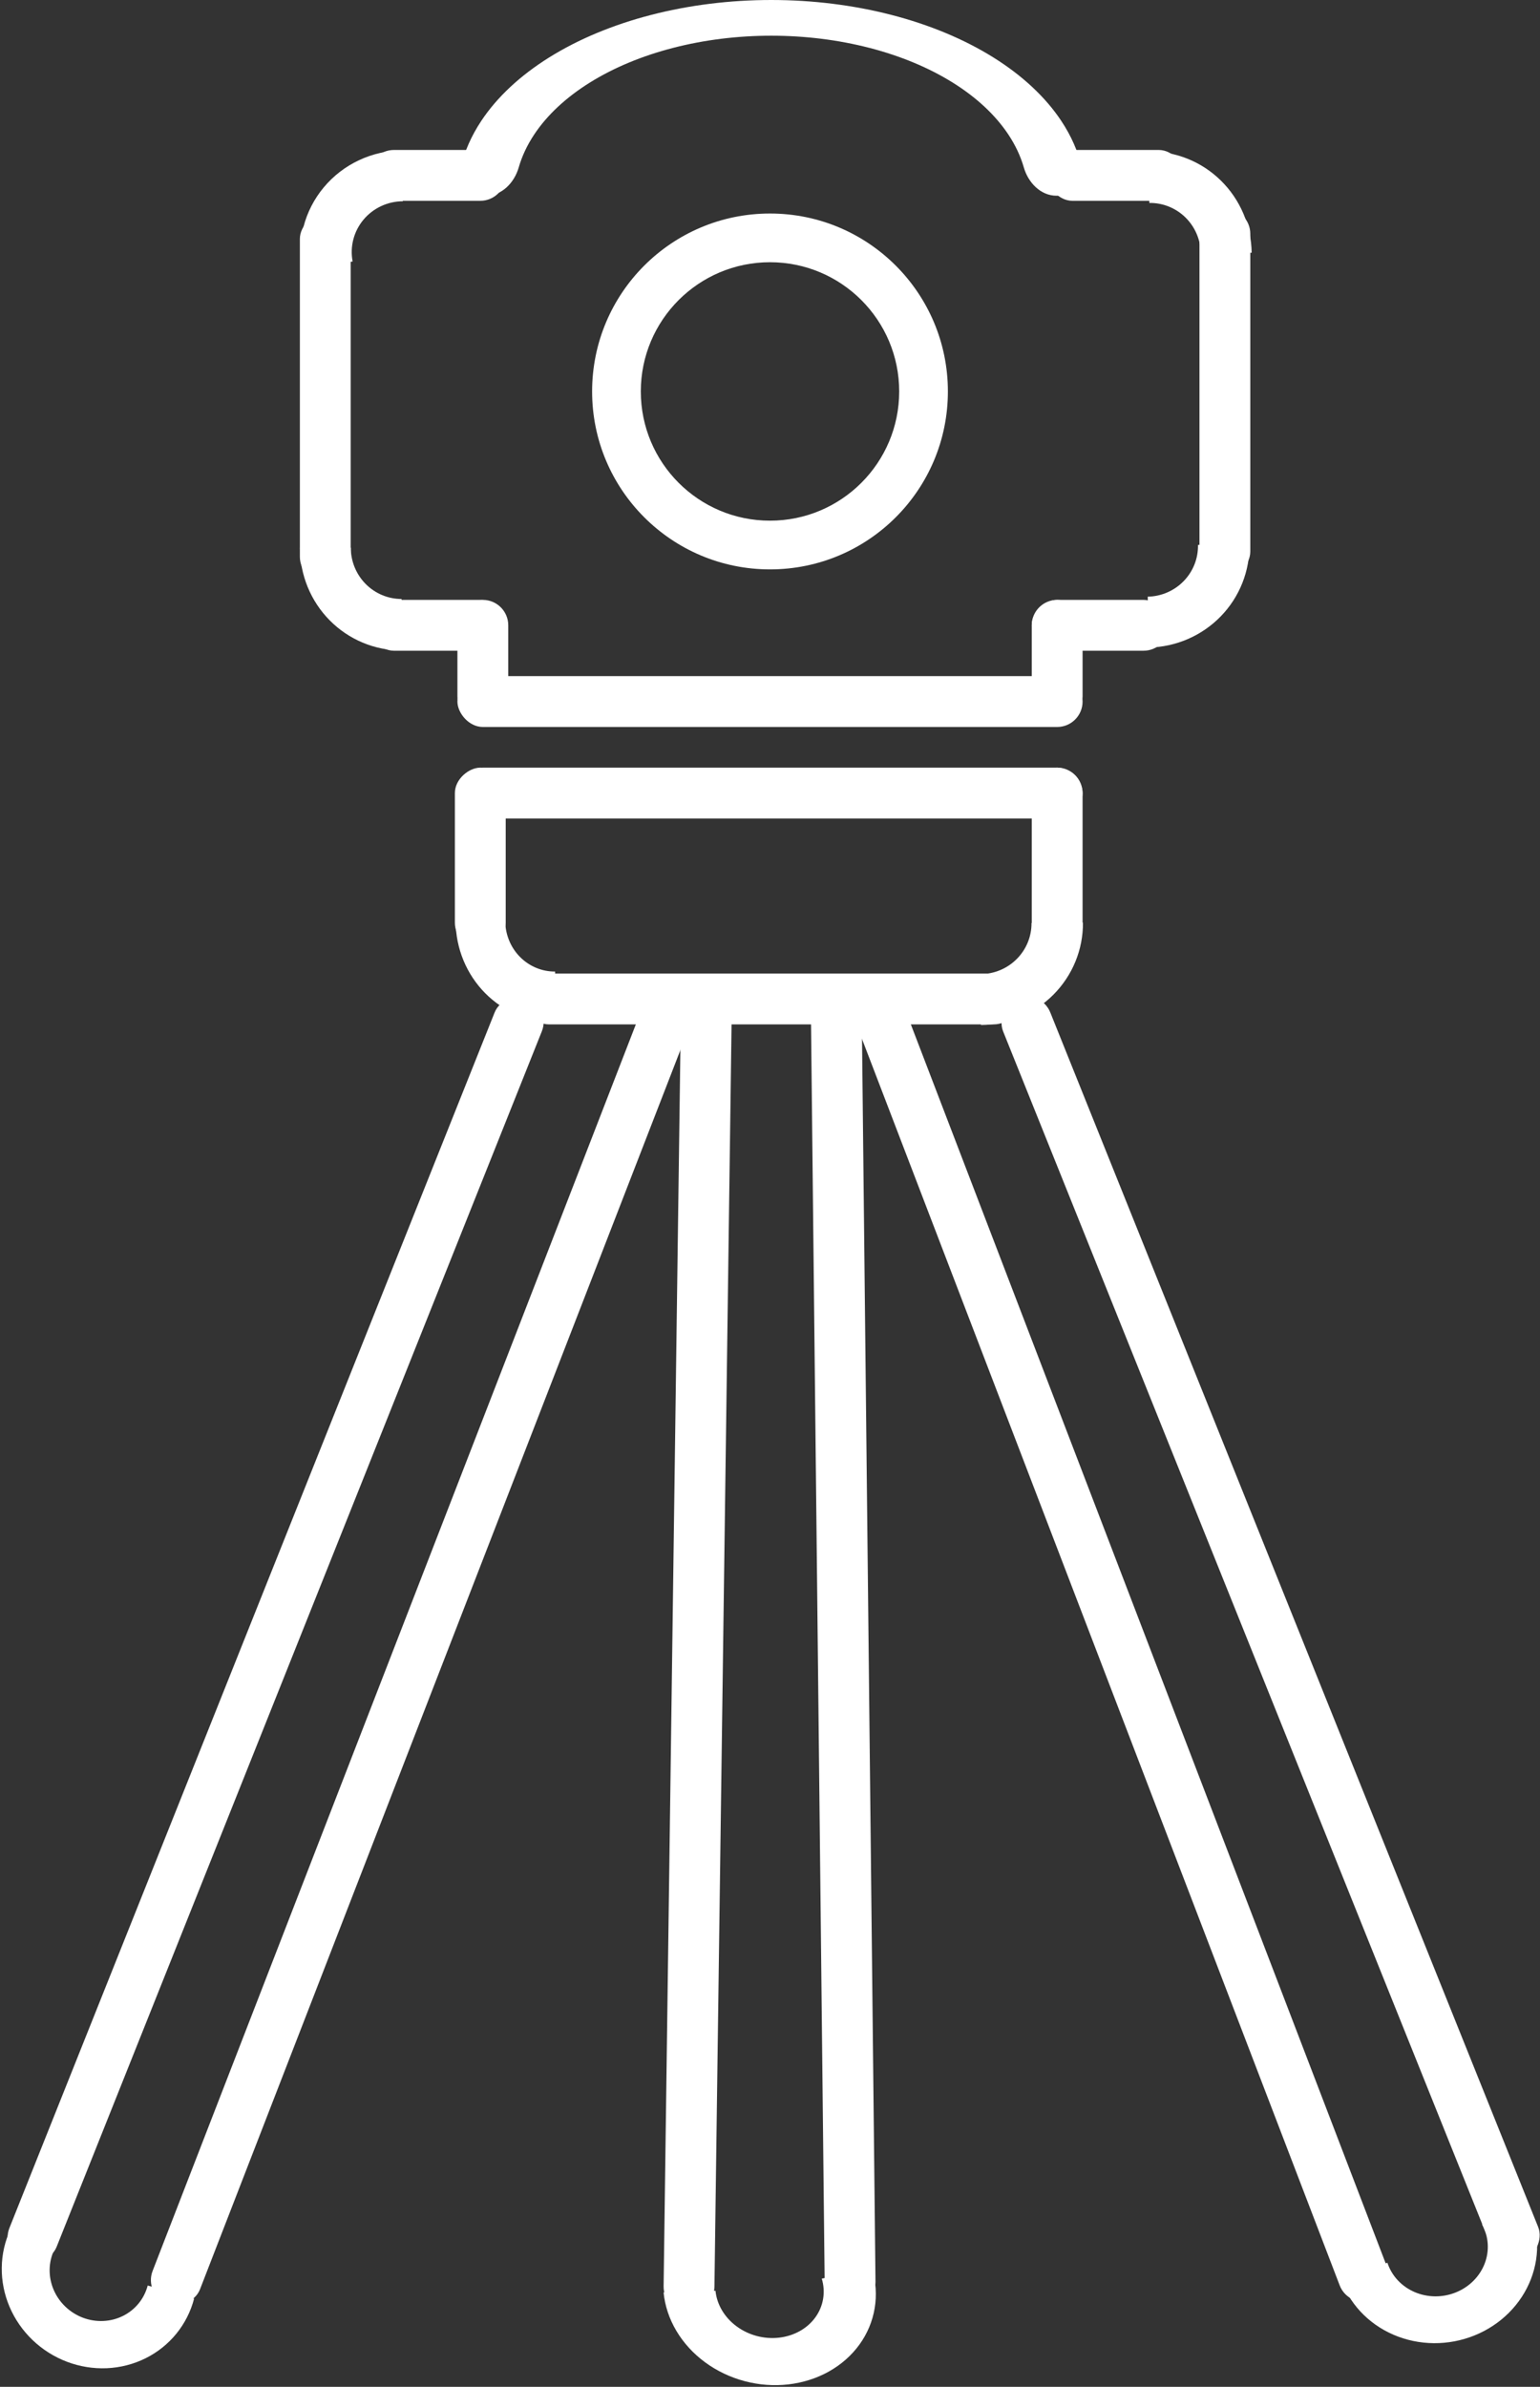 <svg width="606" height="939" viewBox="0 0 606 939" fill="none" xmlns="http://www.w3.org/2000/svg">
<rect x="0" y="0" width="606" height="939" fill="#333333" stroke="none"/>
<rect x="180" y="266" width="246" height="20" rx="10" fill="white"/>
<rect x="145" y="59" width="54" height="20" rx="10" fill="white"/>
<rect x="412" y="59" width="54" height="20" rx="10" fill="white"/>
<rect x="406" y="236" width="54" height="20" rx="10" fill="white"/>
<rect x="145" y="236" width="54" height="20" rx="10" fill="white"/>
<rect x="180" y="302" width="246" height="20" rx="10" fill="white"/>
<rect x="426" y="302" width="71" height="20" rx="10" transform="rotate(90 426 302)" fill="white"/>
<rect x="492" y="82" width="145" height="20" rx="10" transform="rotate(90 492 82)" fill="white"/>
<rect x="409.558" y="389" width="534.929" height="20" rx="10" transform="rotate(68.11 409.558 389)" fill="white"/>
<rect x="216.932" y="396.416" width="534.929" height="20" rx="10" transform="rotate(111.766 216.932 396.416)" fill="white"/>
<rect x="352.675" y="388" width="549.685" height="20" rx="10" transform="rotate(69.026 352.675 388)" fill="white"/>
<rect x="273.812" y="397.447" width="549.685" height="20" rx="10" transform="rotate(111.194 273.812 397.447)" fill="white"/>
<rect x="288.044" y="390.271" width="519.492" height="20" rx="10" transform="rotate(90.777 288.044 390.271)" fill="white"/>
<rect x="338.999" y="389" width="518.715" height="20" rx="10" transform="rotate(89.379 338.999 389)" fill="white"/>
<rect x="426" y="236" width="48" height="20" rx="10" transform="rotate(90 426 236)" fill="white"/>
<rect x="200" y="236" width="48" height="20" rx="10" transform="rotate(90 200 236)" fill="white"/>
<rect x="138" y="84" width="145" height="20" rx="10" transform="rotate(90 138 84)" fill="white"/>
<rect x="199" y="302" width="71" height="20" rx="10" transform="rotate(90 199 302)" fill="white"/>
<rect x="206" y="383" width="195" height="20" rx="10" fill="white"/>
<path d="M373 154C373 192.66 341.66 224 303 224C264.34 224 233 192.66 233 154C233 115.34 264.34 84 303 84C341.66 84 373 115.34 373 154ZM252.163 154C252.163 182.076 274.924 204.837 303 204.837C331.076 204.837 353.837 182.076 353.837 154C353.837 125.924 331.076 103.163 303 103.163C274.924 103.163 252.163 125.924 252.163 154Z" fill="white"/>
<path d="M4.165 876.917C1.947 881.637 0.764 886.792 0.692 892.054C0.619 897.317 1.659 902.571 3.745 907.482C5.832 912.394 8.918 916.855 12.808 920.581C16.698 924.307 21.307 927.217 26.341 929.126C31.375 931.035 36.723 931.9 42.045 931.666C47.368 931.433 52.547 930.106 57.255 927.771C61.962 925.435 66.093 922.142 69.386 918.1C72.679 914.059 75.06 909.358 76.379 904.298L58.122 899.136C57.45 901.716 56.235 904.113 54.556 906.173C52.878 908.234 50.771 909.913 48.371 911.104C45.971 912.295 43.33 912.971 40.616 913.09C37.903 913.209 35.176 912.768 32.609 911.795C30.043 910.822 27.693 909.338 25.709 907.438C23.726 905.538 22.152 903.264 21.088 900.76C20.025 898.255 19.494 895.576 19.531 892.893C19.568 890.21 20.171 887.582 21.302 885.175L4.165 876.917Z" fill="white"/>
<path d="M261.123 901.853C261.637 907.099 263.351 912.25 266.155 916.976C268.96 921.703 272.793 925.901 277.411 929.305C282.029 932.709 287.331 935.243 292.979 936.746C298.626 938.249 304.496 938.688 310.214 938.035C315.932 937.382 321.374 935.652 326.191 932.954C331.009 930.256 335.097 926.65 338.196 922.365C341.295 918.08 343.336 913.211 344.19 908.067C345.044 902.923 344.692 897.617 343.156 892.487L323.377 896.425C324.16 899.04 324.34 901.746 323.904 904.368C323.469 906.991 322.428 909.474 320.848 911.659C319.268 913.843 317.183 915.682 314.727 917.058C312.271 918.433 309.497 919.316 306.581 919.649C303.666 919.981 300.673 919.758 297.793 918.991C294.914 918.225 292.21 916.933 289.856 915.197C287.501 913.462 285.547 911.321 284.117 908.911C282.687 906.501 281.813 903.875 281.551 901.2L261.123 901.853Z" fill="white"/>
<path d="M527.399 895.921C529.016 900.882 531.711 905.45 535.311 909.335C538.911 913.219 543.338 916.335 548.31 918.484C553.282 920.633 558.689 921.768 564.188 921.817C569.687 921.865 575.157 920.826 580.249 918.766C585.341 916.706 589.944 913.67 593.765 909.851C597.586 906.032 600.541 901.514 602.441 896.584C604.342 891.655 605.147 886.422 604.805 881.219C604.462 876.017 602.98 870.958 600.453 866.366L583.206 875.121C584.495 877.463 585.25 880.042 585.425 882.694C585.599 885.347 585.189 888.015 584.22 890.528C583.251 893.042 581.744 895.345 579.796 897.293C577.848 899.24 575.501 900.788 572.904 901.838C570.308 902.889 567.519 903.419 564.716 903.394C561.912 903.369 559.155 902.79 556.62 901.695C554.085 900.599 551.828 899.01 549.992 897.03C548.156 895.049 546.782 892.72 545.958 890.191L527.399 895.921Z" fill="white"/>
<path d="M415.735 77C421.957 77 427.118 71.893 425.695 65.836C424.221 59.565 421.507 53.416 417.599 47.533C411.393 38.191 402.296 29.703 390.828 22.553C379.36 15.403 365.745 9.731 350.761 5.861C335.778 1.992 319.718 -4.42e-07 303.5 0C287.282 4.42e-07 271.222 1.992 256.239 5.861C241.255 9.731 227.64 15.403 216.172 22.553C204.704 29.703 195.607 38.191 189.401 47.533C185.493 53.416 182.779 59.565 181.305 65.836C179.882 71.893 185.043 77 191.265 77C197.486 77 202.396 71.864 204.116 65.885C205.393 61.446 207.434 57.095 210.216 52.909C215.29 45.271 222.727 38.331 232.103 32.485C241.479 26.64 252.61 22.003 264.86 18.839C277.111 15.675 290.24 14.047 303.5 14.047C316.76 14.047 329.889 15.675 342.14 18.839C354.39 22.003 365.521 26.64 374.897 32.485C384.273 38.331 391.71 45.271 396.784 52.909C399.566 57.095 401.607 61.446 402.884 65.885C404.604 71.864 409.514 77 415.735 77Z" fill="white"/>
<path d="M218.586 402.225C213.465 402.262 208.386 401.266 203.64 399.292C198.893 397.318 194.572 394.405 190.924 390.721C187.275 387.036 184.37 382.651 182.375 377.816C180.379 372.981 179.332 367.791 179.294 362.542L198.819 362.399C198.839 365.02 199.361 367.611 200.358 370.025C201.354 372.439 202.805 374.629 204.627 376.469C206.448 378.309 208.606 379.763 210.976 380.749C213.346 381.734 215.882 382.232 218.439 382.213L218.586 402.225Z" fill="white"/>
<path d="M386.015 403.235C391.324 403.196 396.573 402.124 401.463 400.079C406.354 398.034 410.789 395.057 414.515 391.318C418.242 387.579 421.188 383.151 423.184 378.287C425.18 373.423 426.187 368.218 426.149 362.969L405.908 363.118C405.927 365.739 405.424 368.338 404.427 370.767C403.431 373.195 401.96 375.406 400.099 377.273C398.238 379.14 396.024 380.627 393.582 381.648C391.14 382.669 388.519 383.204 385.868 383.224L386.015 403.235Z" fill="white"/>
<path d="M492.54 99.424C492.46 94.115 491.348 88.874 489.265 84C487.183 79.126 484.172 74.714 480.404 71.016C476.636 67.319 472.186 64.407 467.306 62.449C462.427 60.491 457.214 59.523 451.966 59.602L452.271 79.842C454.891 79.802 457.494 80.285 459.931 81.263C462.367 82.241 464.589 83.695 466.471 85.541C468.352 87.387 469.856 89.59 470.895 92.024C471.935 94.458 472.491 97.075 472.531 99.726L492.54 99.424Z" fill="white"/>
<path d="M452.049 254.747C457.357 254.639 462.592 253.498 467.455 251.39C472.318 249.282 476.714 246.248 480.392 242.46C484.069 238.673 486.957 234.207 488.889 229.317C490.822 224.427 491.762 219.21 491.655 213.962L471.417 214.374C471.471 216.995 471.002 219.6 470.037 222.042C469.072 224.483 467.63 226.713 465.793 228.604C463.957 230.495 461.762 232.01 459.334 233.063C456.905 234.116 454.291 234.685 451.641 234.739L452.049 254.747Z" fill="white"/>
<path d="M118.029 215.487C118.033 220.796 119.071 226.052 121.083 230.956C123.095 235.859 126.043 240.314 129.757 244.065C133.471 247.817 137.88 250.792 142.731 252.82C147.581 254.848 152.78 255.89 158.029 255.886L158.014 235.645C155.393 235.647 152.797 235.126 150.375 234.114C147.953 233.101 145.752 231.616 143.897 229.742C142.042 227.869 140.571 225.645 139.566 223.196C138.561 220.748 138.043 218.123 138.041 215.472L118.029 215.487Z" fill="white"/>
<path d="M158.428 59.167C152.495 59.192 146.64 60.507 141.279 63.02C135.918 65.532 131.181 69.181 127.406 73.706C123.631 78.232 120.909 83.523 119.434 89.205C117.959 94.886 117.767 100.819 118.872 106.582L138.759 102.855C138.208 99.977 138.304 97.015 139.04 94.177C139.777 91.34 141.136 88.698 143.021 86.439C144.906 84.179 147.271 82.357 149.948 81.103C152.625 79.848 155.549 79.191 158.511 79.179L158.428 59.167Z" fill="white"/>
</svg>
